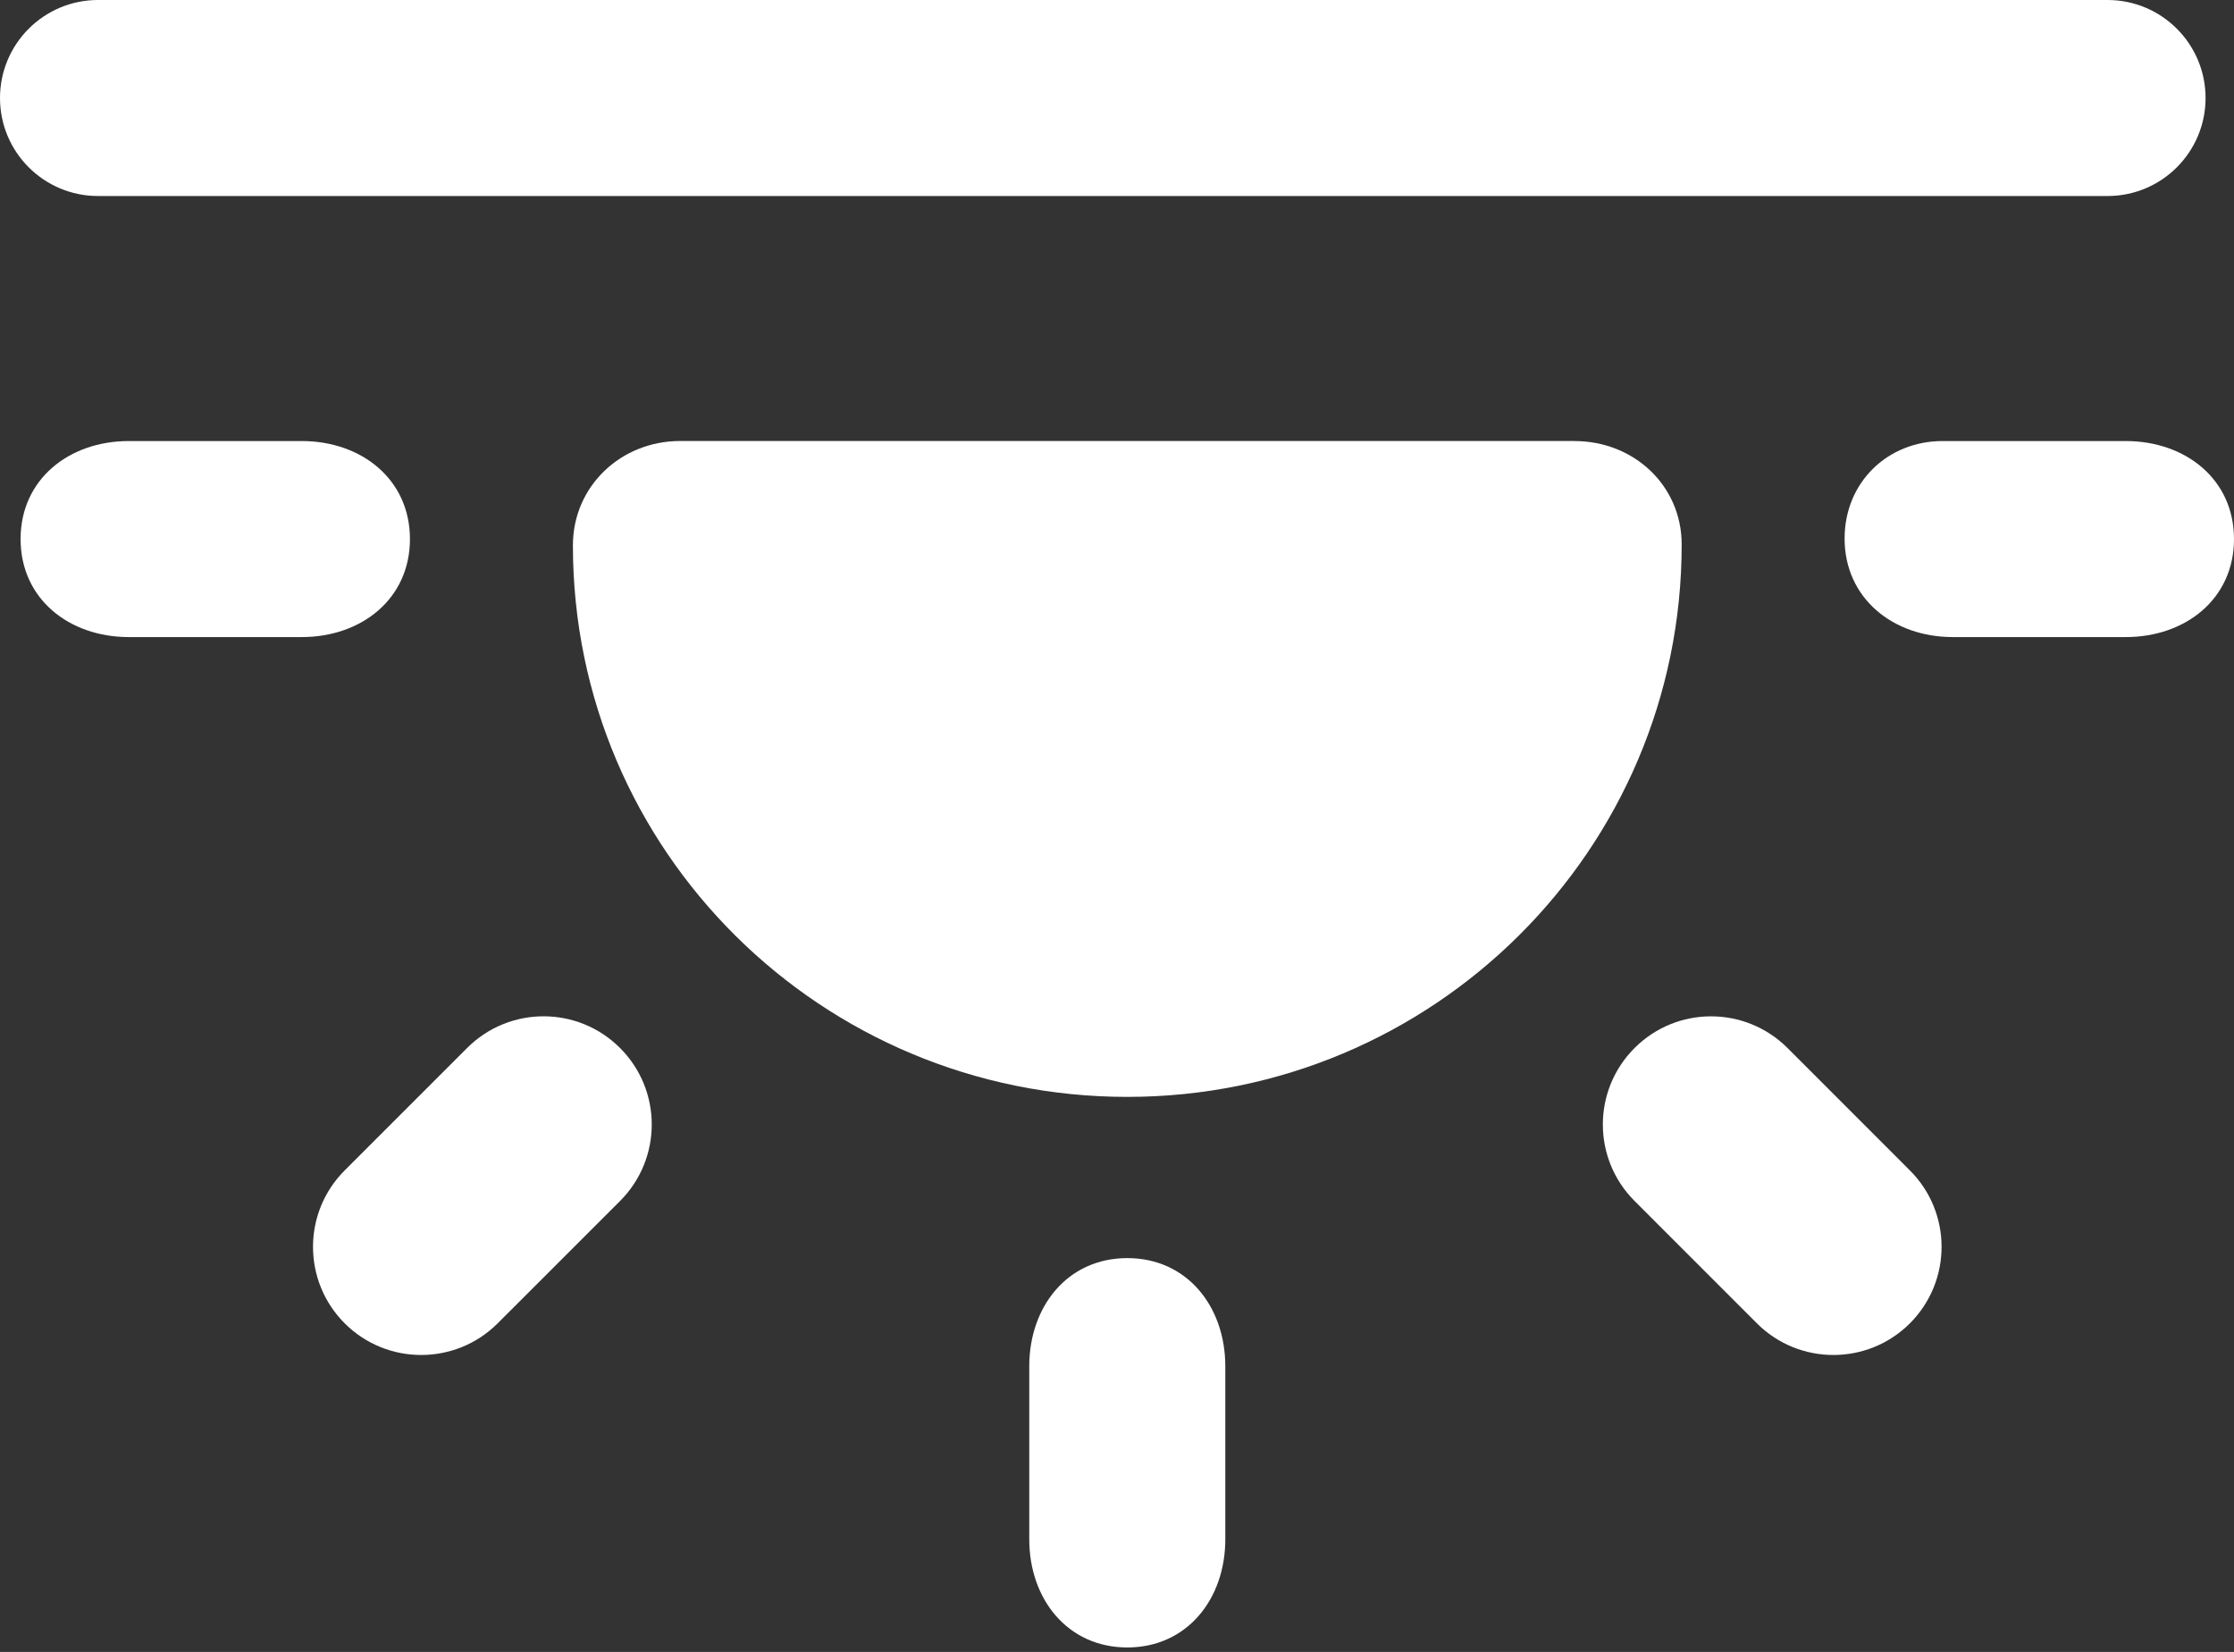 <?xml version="1.0" encoding="UTF-8" standalone="no"?>
<!DOCTYPE svg PUBLIC "-//W3C//DTD SVG 1.1//EN" "http://www.w3.org/Graphics/SVG/1.1/DTD/svg11.dtd">
<svg width="100%" height="100%" viewBox="0 0 384 284" version="1.1" xmlns="http://www.w3.org/2000/svg" xmlns:xlink="http://www.w3.org/1999/xlink" xml:space="preserve" xmlns:serif="http://www.serif.com/" style="fill-rule:evenodd;clip-rule:evenodd;stroke-linejoin:round;stroke-miterlimit:2;">
    <rect x="0" y="0" width="384" height="284" fill="#333333" stroke="none"/>
    <g transform="matrix(1,0,0,1,0,-0.387)">
        <g transform="matrix(1,0,0,-1,0,284)">
            <path d="M270.645,207.789C280.812,207.789 289.062,200.172 289.062,190.004C289.062,137.469 246.312,95.039 193.77,95.039C141.223,95.039 98.477,137.316 98.477,189.852C98.477,200.02 106.727,207.797 116.895,207.797L270.645,207.797L270.645,207.789Z" style="fill:white;fill-rule:nonzero;"/>
            <path d="M362.266,283.613L16.848,283.613C7.547,283.613 0,276.062 0,266.762C0,257.461 7.547,249.914 16.848,249.914L362.266,249.914C371.566,249.914 379.113,257.461 379.113,266.762C379.113,276.062 371.566,283.613 362.266,283.613Z" style="fill:white;fill-rule:nonzero;"/>
            <path d="M193.77,67.324C183.5,67.324 176.918,59 176.918,48.738L176.918,18.98C176.918,8.711 183.5,0.387 193.77,0.387C204.039,0.387 210.617,8.711 210.617,18.98L210.617,48.73C210.617,59 204.039,67.324 193.77,67.324Z" style="fill:white;fill-rule:nonzero;"/>
            <path d="M280.965,103.441C273.695,96.18 273.695,84.41 280.965,77.145L301.992,56.109C309.246,48.855 321.035,48.855 328.289,56.109C335.551,63.371 335.551,75.148 328.289,82.402L307.258,103.441C299.98,110.703 288.219,110.703 280.965,103.441Z" style="fill:white;fill-rule:nonzero;"/>
            <path d="M365.406,174.09L335.66,174.09C325.391,174.09 317.066,180.762 317.066,191.031C317.066,200.695 324.473,207.789 333.898,207.789L365.406,207.789C375.676,207.789 384,201.211 384,190.938C384,180.668 375.676,174.09 365.406,174.09Z" style="fill:white;fill-rule:nonzero;"/>
            <path d="M70.465,190.938C70.465,180.668 62.141,174.09 51.871,174.09L22.133,174.09C11.863,174.09 3.539,180.668 3.539,190.938C3.539,201.211 11.863,207.789 22.133,207.789L51.879,207.789C62.141,207.789 70.465,201.199 70.465,190.938Z" style="fill:white;fill-rule:nonzero;"/>
            <path d="M106.582,103.441C113.844,96.18 113.844,84.41 106.582,77.145L85.543,56.109C78.281,48.855 66.512,48.855 59.25,56.109C51.988,63.371 51.988,75.148 59.25,82.402L80.289,103.441C87.551,110.711 99.32,110.711 106.582,103.441Z" style="fill:white;fill-rule:nonzero;"/>
        </g>
    </g>
</svg>
